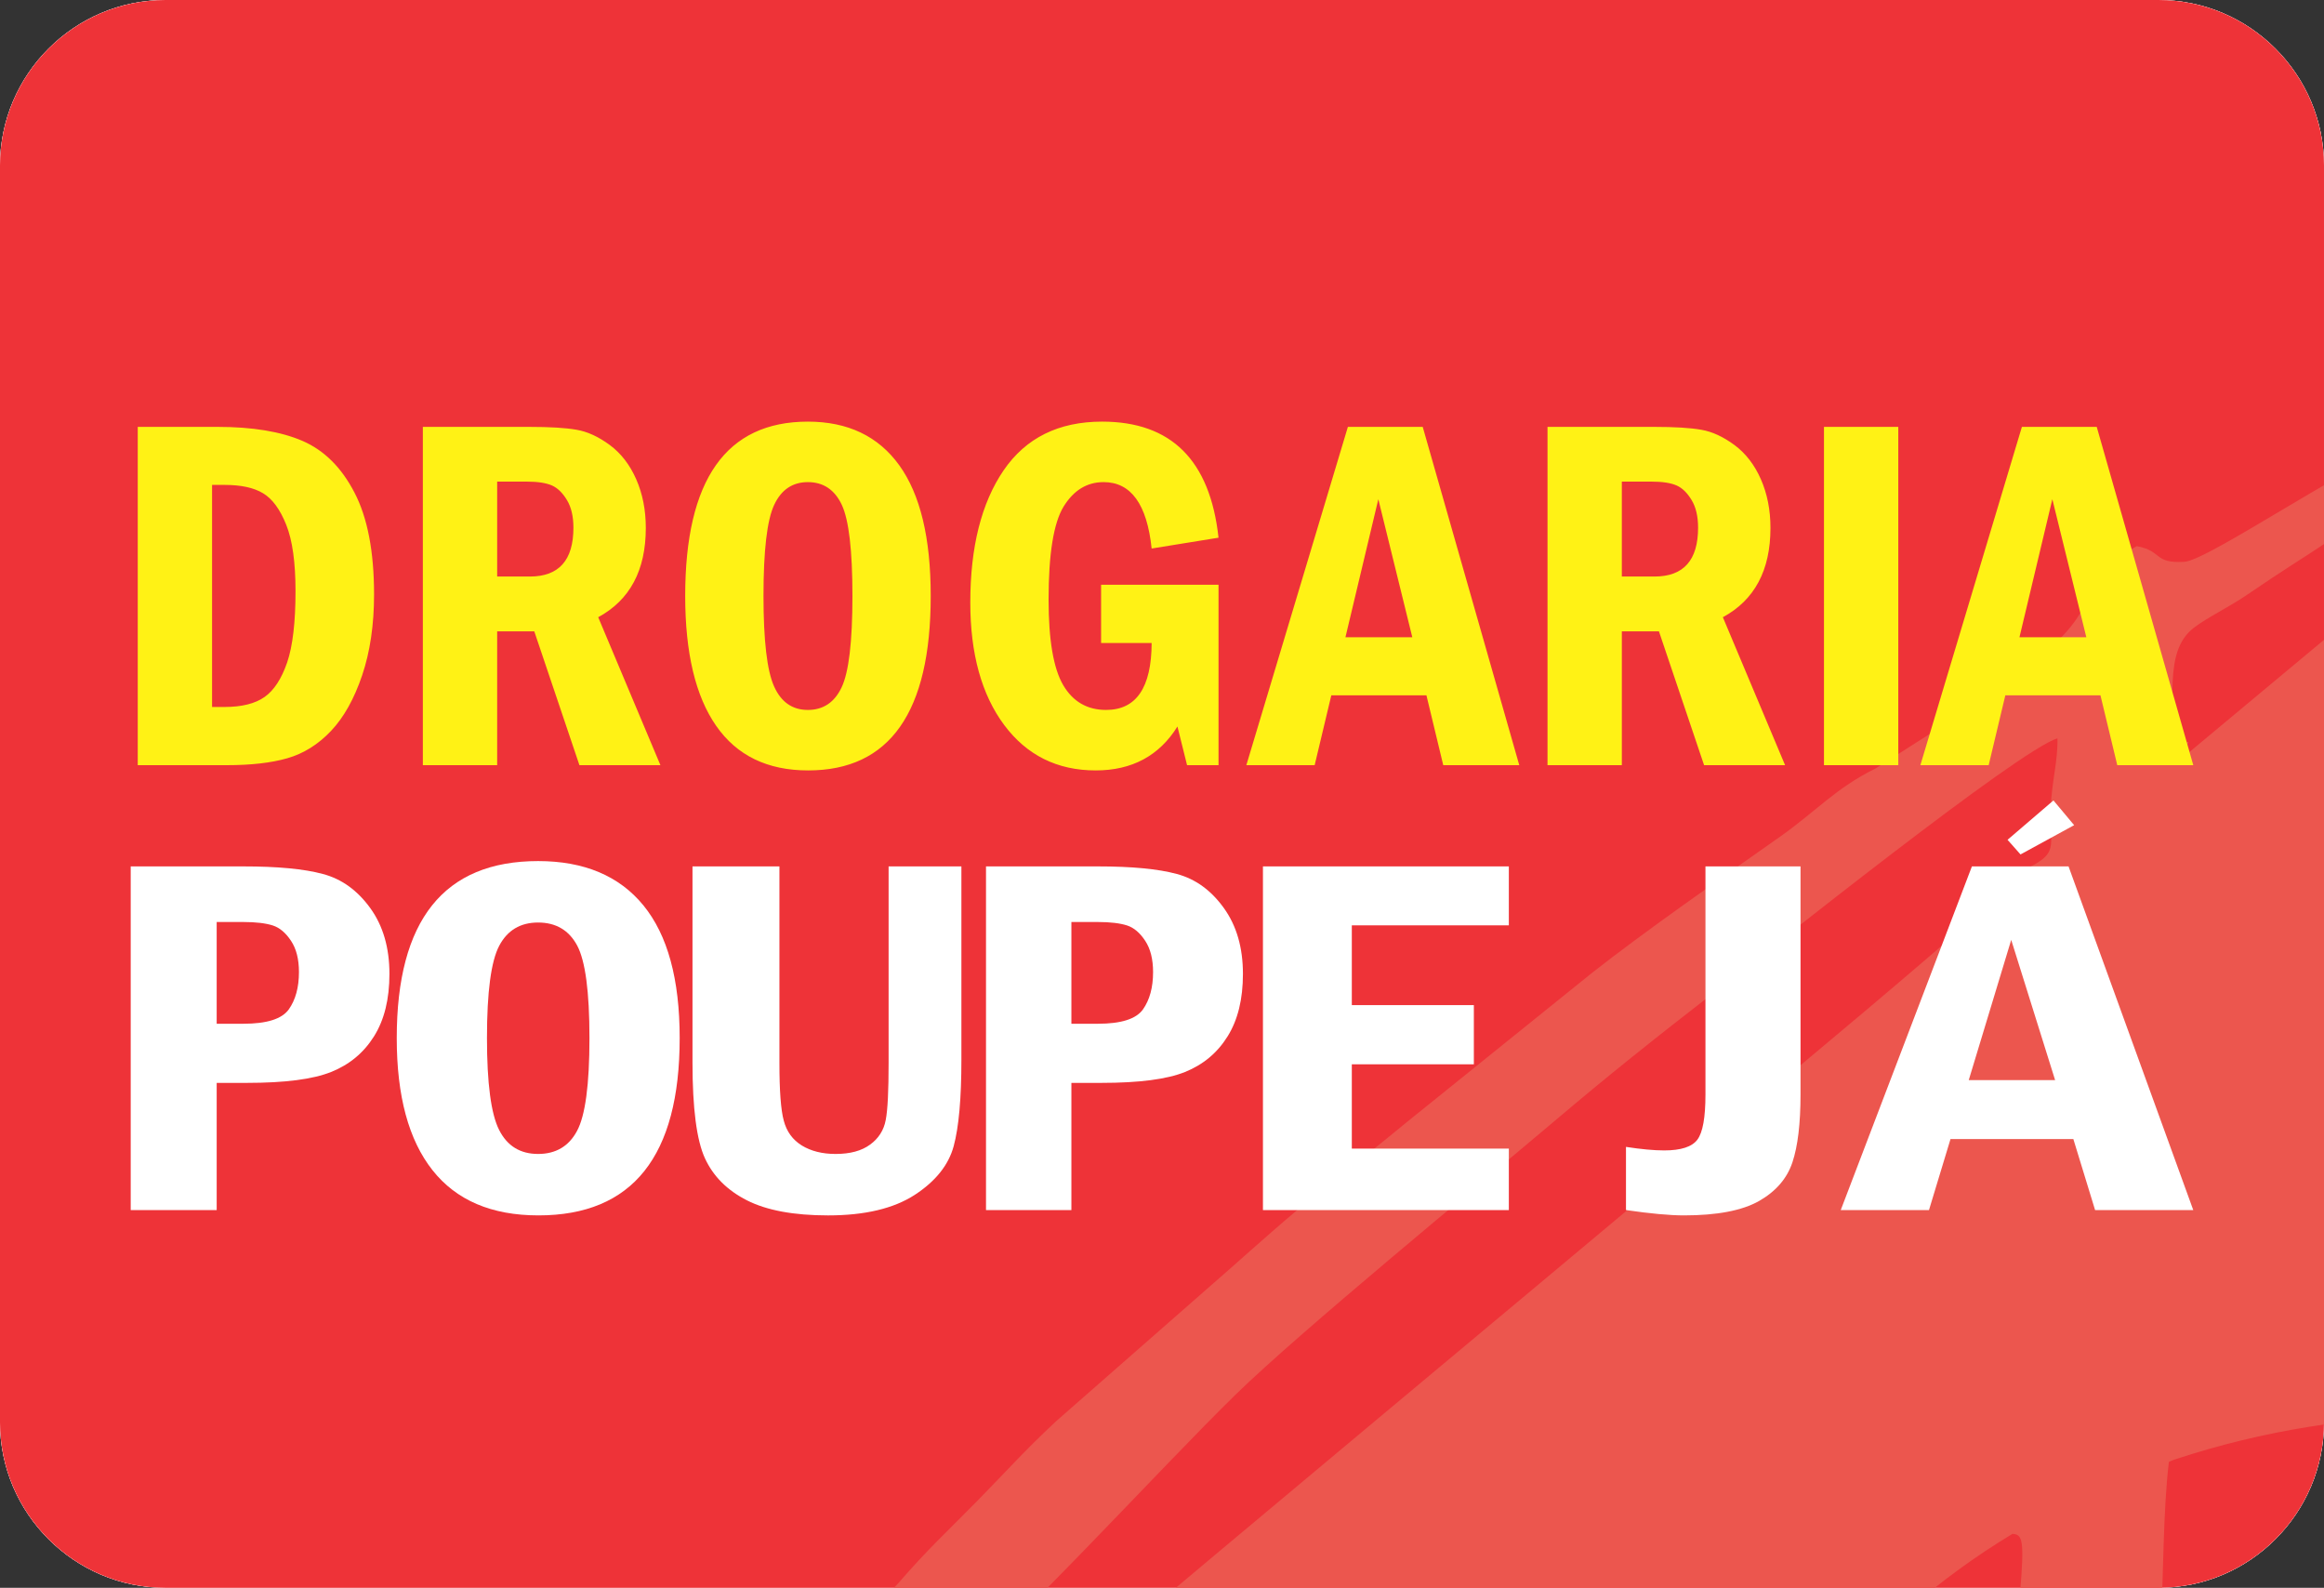 <?xml version="1.0" encoding="UTF-8"?>
<!DOCTYPE svg PUBLIC "-//W3C//DTD SVG 1.1//EN" "http://www.w3.org/Graphics/SVG/1.1/DTD/svg11.dtd">
<!-- Creator: CorelDRAW (Evaluation Version) -->
<svg xmlns="http://www.w3.org/2000/svg" xml:space="preserve" width="52.331mm" height="35.748mm" version="1.1" style="shape-rendering:geometricPrecision; text-rendering:geometricPrecision; image-rendering:optimizeQuality; fill-rule:evenodd; clip-rule:evenodd"
viewBox="0 0 21818.54 14904.46"
 xmlns:xlink="http://www.w3.org/1999/xlink"
 xmlns:xodm="http://www.corel.com/coreldraw/odm/2003">
 <rect x="0" y="0" width="21818.54" height="14904.46" fill="#333333" stroke="none"/>
 <defs>
  <style type="text/css">
   <![CDATA[
    .str1 {stroke:white;stroke-width:31.77;stroke-miterlimit:22.926}
    .str0 {stroke:#373535;stroke-width:31.77;stroke-miterlimit:22.926}
    .fil2 {fill:none}
    .fil6 {fill:white}
    .fil1 {fill:white}
    .fil0 {fill:white}
    .fil3 {fill:#EE3338}
    .fil4 {fill:#EC564E}
    .fil5 {fill:white;fill-rule:nonzero}
    .fil7 {fill:#FFF215;fill-rule:nonzero}
   ]]>
  </style>
   <clipPath id="id0">
    <path d="M1552.61 0l18713.32 0c853.91,0 1552.61,698.69 1552.61,1552.61l0 11799.29c0,853.91 -698.69,1552.56 -1552.61,1552.56l-18713.32 0c-854,0 -1552.61,-698.65 -1552.61,-1552.56l0 -11799.29c0,-853.91 698.61,-1552.61 1552.61,-1552.61z"/>
   </clipPath>
    <clipPath id="id1">
     <path d="M1552.61 0l18713.32 0c853.91,0 1552.61,698.69 1552.61,1552.61l0 11799.29c0,853.91 -698.69,1552.56 -1552.61,1552.56l-18713.32 0c-854,0 -1552.61,-698.65 -1552.61,-1552.56l0 -11799.29c0,-853.91 698.61,-1552.61 1552.61,-1552.61z"/>
    </clipPath>
    <clipPath id="id2">
     <path d="M1552.61 0l18713.32 0c853.91,0 1552.61,698.69 1552.61,1552.61l0 11799.29c0,853.91 -698.69,1552.56 -1552.61,1552.56l-18713.32 0c-854,0 -1552.61,-698.65 -1552.61,-1552.56l0 -11799.29c0,-853.91 698.61,-1552.61 1552.61,-1552.61z"/>
    </clipPath>
 </defs>
 <g id="Camada_x0020_1">
  <path class="fil0" d="M1552.61 0l18713.32 0c853.91,0 1552.61,698.69 1552.61,1552.61l0 11799.29c0,853.91 -698.69,1552.56 -1552.61,1552.56l-18713.32 0c-854,0 -1552.61,-698.65 -1552.61,-1552.56l0 -11799.29c0,-853.91 698.61,-1552.61 1552.61,-1552.61z"/>
  <g style="clip-path:url(#id0)">
   <g id="_105553211255744">
    <path id="_1" class="fil1" d="M738.38 0l20341.73 0c624.64,0 1135.76,478.26 1135.76,1062.84l0 12778.78c0,584.58 -511.11,1062.88 -1135.76,1062.88l-20341.73 0c-624.64,0 -1135.76,-478.3 -1135.76,-1062.88l0 -12778.78c0,-584.58 511.11,-1062.84 1135.76,-1062.84z"/>
   </g>
   <g style="clip-path:url(#id1)">
    <g>
     <polygon id="_2" class="fil2 str0" points="-1096.23,-130.5 22914.77,-130.5 22914.77,18595.12 -1096.23,18595.12 "/>
     <polygon class="fil3 str1" points="-2494.66,-130.5 -2494.66,18595.12 24313.15,18595.12 24313.15,-130.5 "/>
     <path class="fil4" d="M22914.77 5092.34l-2411.36 2009.85c7.55,-32.69 20.39,-76.38 41.4,-138.71l-191.83 50.16c100.48,-386.37 -62.54,-888.31 245.74,-1122.63 127.04,-96.56 331.38,-194.25 495.02,-306.07 709.03,-484.51 715.37,-428.48 1353.61,-967.44l467.42 -351.76 0 -271.96c-802.38,305.28 -2173.25,1266.84 -2409.06,1279.93 -292.14,16.26 -198.46,-100.98 -444.99,-147.05 -896.98,492.48 117.95,391.16 -1511.91,1488.11l-940.43 598.71c-369.69,181.41 -567.69,408.67 -891.4,636.65 -626.06,440.86 -1276.97,894.06 -1774.37,1285.06l-1718.04 1384.21c-264.17,216.93 -556.14,453.24 -843.57,675.59 -246.32,190.54 -604.09,512.07 -817.77,700.69l-1646 1443.25c-301.48,281.01 -463.67,466.21 -747.26,755.06 -285.39,290.77 -451.49,438.36 -736.13,766.94l-735.67 767.94c-341.17,378.24 -737.51,577.36 -806.93,763.86 289.68,147.09 327.54,115.7 1042.16,-129.71 361.14,-124 708.32,-299.69 952.35,-477.55 553.85,-403.67 1995.97,-1993.93 2720.14,-2699.83 603.59,-588.41 2250.26,-1937.64 2971.88,-2548.65 532.5,-450.95 929.05,-767.11 1549.31,-1247.87 464.04,-359.69 2824.53,-2249.42 3188.89,-2358.2 5.21,216.09 -54.49,406.72 -62.5,651.45 -12.59,385.74 90.27,423.14 -266.92,590.5 -46.57,156.47 -2900.87,2502.87 -3036.29,2619.95 -705.2,609.72 -8212.4,6830.15 -9122.93,7708.91l-87.22 72.71 15.84 0c-7.55,8.55 -13.22,15.72 -16.39,20.68l9194.98 -9.09c0.13,-3.84 0.29,-7.75 0.5,-11.59l103.69 0c9.8,-92.6 22.01,-184.49 37.07,-275.76l0.04 -0.42c55.28,-336.96 145.47,-664.75 267.54,-980.74 105.9,-25.14 311.86,-10.63 807.01,-30.1 2020.53,-79.47 1568.24,-195.87 1934.81,935.84l208.42 -487.14c64.29,78.3 54.37,372.44 56.74,411.18 17.05,279.64 19.51,195.75 -145.47,439.07 481.72,-17.8 163.73,-24.18 277.05,-241.99 146.22,-280.76 -26.89,59.16 219.76,-130.96 -140.42,-93.1 -46.7,43.32 -92.64,-200.04 82.34,135.09 65.37,369.11 94.06,569.36l412.68 7.05 87.68 -1306.78c611.05,-57.66 1662.43,-42.86 2711.3,-44.19l0 -663.04c-415.93,14.26 -826.44,33.98 -1204.14,37.07 -1534.55,12.47 -1539.01,803.97 -1422.73,-1386.5 23.85,-450.45 19.97,-1047.79 74.46,-1504.16 15.43,-6.67 30.14,-12.8 44.4,-18.6 7.05,-2.29 14.01,-4.63 20.93,-6.92 16.05,-5.34 32.31,-10.26 48.49,-15.47 34.36,-11.09 68.63,-22.22 103.32,-32.9 13.26,-4.09 26.81,-7.92 40.11,-11.92 37.36,-11.26 74.71,-22.56 112.4,-33.31 16.05,-4.59 32.31,-8.8 48.41,-13.26 35.52,-9.96 70.96,-19.97 106.65,-29.39 13.97,-3.71 28.02,-7.05 41.94,-10.72 37.73,-9.63 75.34,-19.47 113.32,-28.6 25.06,-6.13 50.24,-11.72 75.38,-17.59 27.48,-6.42 54.83,-13.01 82.39,-19.1 19.97,-4.46 40.28,-8.55 60.29,-12.84 33.23,-7.09 66.29,-14.3 99.6,-21.01 15.59,-3.13 31.27,-5.92 46.9,-9.01 37.61,-7.3 75.21,-14.76 113.11,-21.56 23.68,-4.29 47.7,-8.09 71.46,-12.22 30.14,-5.17 60.2,-10.55 90.52,-15.38 25.56,-4.09 51.24,-7.63 76.92,-11.59 28.77,-4.25 57.41,-8.8 86.35,-12.88 40.23,-5.63 80.8,-10.63 121.24,-15.76 14.26,-1.79 28.52,-3.79 42.78,-5.55 33.31,-3.96 66.83,-7.38 100.23,-11.01 22.18,-2.42 44.24,-4.96 66.42,-7.25l0.5 -0.04c55.08,-5.59 110.32,-10.38 165.77,-14.8l1.25 -0.13c55.58,-4.42 111.24,-8.3 167.19,-11.63 31.64,-1.88 63.5,-3.21 95.23,-4.75 24.72,-1.13 49.45,-2.63 74.26,-3.63l0.58 0c56.49,-2.42 113.24,-3.96 169.9,-5.13l0.38 -0.08c21.22,-0.42 42.49,-0.75 63.79,-1l0 -8194.8zm-3817.2 3181.68l0 0c-37.98,-5.46 -54.62,-8.3 -60.54,-10.88 5.92,2.63 22.56,5.42 60.54,10.88zm-52.16 -45.24c-0.25,-0.67 -0.63,-1.42 -0.96,-2.17 0.33,0.75 0.71,1.5 0.96,2.17zm-2516.67 8666.85c311.03,-630.44 752.31,-1205.51 1296.32,-1702.2l0.96 -0.83c70.92,-64.71 143.47,-127.96 217.72,-189.95l7.75 -6.34c34.77,-28.98 69.84,-57.62 105.36,-85.93l11.22 -8.8c34.69,-27.48 69.54,-54.78 104.86,-81.76l7.5 -5.59c75.76,-57.58 152.97,-113.78 231.73,-168.61l3.54 -2.42c39.36,-27.35 79.13,-54.41 119.28,-81.13l8.34 -5.38c80.3,-53.16 161.89,-104.94 244.95,-155.18l5.25 -3.13 0.38 -0.21c95.1,5.42 112.78,58.75 71.13,552.64 -206.88,2456.3 545.68,1605.81 -1888.78,1946.4 -223.64,31.14 -394.29,53.58 -547.51,-1.58z"/>
    </g>
   </g>
   <g style="clip-path:url(#id2)">
    <path class="fil2" d="M738.38 0l20341.73 0c624.64,0 1135.76,478.26 1135.76,1062.84l0 12778.78c0,584.58 -511.11,1062.88 -1135.76,1062.88l-20341.73 0c-624.64,0 -1135.76,-478.3 -1135.76,-1062.88l0 -12778.78c0,-584.58 511.11,-1062.84 1135.76,-1062.84z"/>
    <g>
     <g>
      <path class="fil5" d="M1227.11 8132.81l1057 0c321.41,0 570.28,23.39 746.6,71 177.24,46.78 325.08,154.06 445.41,320.24 120.28,166.19 179.99,371.86 179.99,617.93 0,236.36 -47.78,431.56 -145.09,586.45 -96.44,154.06 -230.52,265.38 -402.25,333.96 -170.82,68.54 -434.36,102.44 -789.75,102.44l-284.68 0 0 1193.88 -807.22 0 0 -3225.91zm807.22 521.91l0 955.1 249.78 0c221.31,0 362.73,-45.15 427.02,-134.71 63.37,-89.51 95.52,-206.51 95.52,-350.1 0,-120.99 -24.81,-219.39 -74.38,-293.6 -49.61,-75.05 -106.53,-123.45 -171.73,-144.42 -66.13,-20.97 -157.97,-32.27 -276.42,-32.27l-249.78 0z"/>
      <path class="fil5" d="M6381.07 9744.57c0,1109.16 -442.7,1664.18 -1326.3,1664.18 -439.99,0 -771.11,-142.01 -994.29,-424.31 -224.14,-283.18 -335.71,-696.19 -335.71,-1239.87 0,-1107.57 442.7,-1661.76 1327.26,-1661.76 431.73,0 761.94,138.71 988.79,416.22 226.85,277.51 340.26,692.15 340.26,1245.54zm-846.99 0c0,-434.82 -38.44,-724.42 -115.28,-868.8 -76.84,-143.59 -199.38,-216.22 -366.77,-216.22 -166.48,0 -288.14,72.63 -364.98,217.8 -76.84,145.22 -115.24,434.02 -115.24,867.21 0,425.1 38.4,713.08 114.32,862.34 75.92,150.01 197.58,225.06 365.9,225.06 165.56,0 288.14,-71.8 364.94,-215.39 77.76,-143.59 117.12,-433.98 117.12,-872.01z"/>
      <path class="fil5" d="M6501.36 8132.81l816.14 0 0 1843.25c0,259.79 13.01,441.28 40.86,543.72 26.93,102.44 83.55,179.91 169.9,233.15 86.35,52.41 191.29,79.05 316.62,79.05 136.5,0 244.2,-29.06 324.04,-87.93 79.84,-58.08 129.04,-135.54 146.72,-231.52 18.55,-95.98 26.89,-275.09 26.89,-536.46l0 -1843.25 683.39 0 0 1815.02c0,362.23 -24.14,632.44 -72.42,810.72 -48.28,178.28 -170.86,330.75 -366.77,458.21 -196.83,127.46 -467.96,192 -812.39,192 -323.12,0 -576.61,-47.61 -761.36,-141.17 -184.78,-93.6 -316.62,-225.06 -394.62,-394.46 -77.97,-169.44 -116.99,-468.71 -116.99,-897.07l0 -1843.25z"/>
      <path class="fil5" d="M9256.97 8132.81l1049.66 0c319.2,0 566.36,23.39 741.47,71 175.99,46.78 322.83,154.06 442.28,320.24 119.49,166.19 178.74,371.86 178.74,617.93 0,236.36 -47.4,431.56 -144.09,586.45 -95.73,154.06 -228.89,265.38 -399.42,333.96 -169.65,68.54 -431.36,102.44 -784.29,102.44l-282.72 0 0 1193.88 -801.63 0 0 -3225.91zm801.63 521.91l0 955.1 248.03 0c219.81,0 360.23,-45.15 424.06,-134.71 62.96,-89.51 94.85,-206.51 94.85,-350.1 0,-120.99 -24.6,-219.39 -73.84,-293.6 -49.28,-75.05 -105.82,-123.45 -170.57,-144.42 -65.67,-20.97 -156.85,-32.27 -274.51,-32.27l-248.03 0z"/>
      <polygon class="fil5" points="11856.99,8132.81 14165.53,8132.81 14165.53,8686.2 12691.35,8686.2 12691.35,9434.79 13837.08,9434.79 13837.08,9990.6 12691.35,9990.6 12691.35,10781.94 14165.53,10781.94 14165.53,11358.72 11856.99,11358.72 "/>
      <path class="fil5" d="M16011.49 8132.81l892.44 0 0 2140.94c0,272.67 -25.39,484.81 -76.13,637.28 -50.78,151.64 -155.35,272.67 -313.74,363.02 -158.39,89.51 -393.92,134.71 -704.57,134.71 -135.04,0 -316.78,-16.97 -544.22,-50.03l0 -592.92c142.13,21.81 261.96,33.1 359.44,33.1 156.35,0 260.91,-33.9 310.65,-100.86 50.78,-66.96 76.13,-208.13 76.13,-424.31l0 -2140.94z"/>
      <path class="fil5" d="M18512.95 8132.85l907.32 0 1170.86 3225.87 -921.71 0 -204.05 -666.3 -1153.4 0 -202 666.3 -828.4 0 1231.36 -3225.87zm781.24 2006.18l-412.18 -1316.5 -398.84 1316.5 811.01 0z"/>
      <polygon class="fil6" points="18847.53,7883.15 18969.28,8020.53 19472.76,7745.73 19278.6,7513.66 "/>
     </g>
     <path class="fil7" d="M1293.23 4007.03l750.93 0c325.46,0 590.54,43.69 794.54,131.04 204,88.14 366.73,249.32 488.98,485.18 123.04,235.86 184.16,555.1 184.16,956.1 0,285.89 -37.32,539.17 -111.95,759.94 -74.59,220.76 -172.23,395.46 -292.89,522.54 -120.66,127.04 -257.16,212.01 -409.59,255.7 -151.6,43.65 -341.3,65.08 -569.11,65.08l-835.07 0 0 -3175.59zm697.73 544.76l0 2084.48 118.28 0c161.14,0 286.56,-31.73 374.65,-93.68 88.1,-61.96 158.77,-169.94 211.93,-324 52.41,-154.85 78.59,-377.2 78.59,-669.42 0,-269.21 -28.56,-477.26 -87.31,-623.35 -57.95,-145.34 -130.96,-244.57 -218.3,-296.19 -87.31,-52.45 -207.17,-77.84 -359.56,-77.84l-118.28 0zm1978.88 -544.76l997.76 0c193.71,0 342.13,8.76 445.32,27.02 103.19,17.47 207.17,65.92 312.74,143.72 105.57,78.63 188.12,185.83 247.66,321.62 59.54,135.79 89.68,287.47 89.68,456.62 0,397.04 -149.22,676.55 -446.91,837.74l584.24 1388.88 -760.44 0 -423.89 -1256.25 -348.43 0 0 1256.25 -697.73 0 0 -3175.59zm697.73 513.78l0 890.98 307.19 0c272.26,0 408.76,-152.47 408.76,-458.21 0,-104.82 -19.85,-191.37 -60.33,-258.87 -40.48,-67.5 -87.31,-113.53 -140.46,-137.38 -53.99,-23.81 -132.58,-36.52 -236.57,-36.52l-278.59 0zm4070.41 1072.84c0,1091.86 -384.16,1638.2 -1150.94,1638.2 -381.82,0 -669.17,-139.75 -862.84,-417.68 -194.46,-278.72 -291.31,-685.31 -291.31,-1220.52 0,-1090.31 384.2,-1635.87 1151.77,-1635.87 374.65,0 661.21,136.59 858.04,409.76 196.87,273.17 295.27,681.35 295.27,1226.11zm-735.01 0c0,-428.02 -33.35,-713.12 -100.02,-855.25 -66.67,-141.34 -173.03,-212.84 -318.28,-212.84 -144.47,0 -250.03,71.5 -316.74,214.43 -66.67,142.92 -99.98,427.23 -99.98,853.66 0,418.47 33.31,701.99 99.19,848.87 65.92,147.72 171.48,221.56 317.53,221.56 143.67,0 250.03,-70.67 316.7,-212.01 67.46,-141.34 101.61,-427.23 101.61,-858.42zm2334.48 -104.82l1102.53 0 0 1693.78 -295.27 0 -90.47 -362.9c-170.69,274.76 -427.06,412.14 -767.61,412.14 -361.14,0 -647.7,-142.92 -859.63,-427.23 -211.13,-284.26 -317.49,-667.05 -317.49,-1148.27 0,-522.5 104.77,-936.22 312.74,-1241.16 208.76,-304.94 516.74,-457.41 924.71,-457.41 649.33,0 1013.64,362.9 1093.02,1089.52l-627.86 101.65c-43.65,-415.3 -193.71,-623.39 -450.87,-623.39 -157.14,0 -281.8,77.05 -376.24,230.31 -93.68,154.06 -140.51,444.7 -140.51,872.72 0,379.57 46.03,647.16 137.34,802.84 91.27,154.85 225.43,232.65 402.42,232.65 283.39,0 426.27,-209.63 427.85,-628.15l-474.67 0 0 -547.1zm2317.01 -1481.81l702.49 0 906.49 3175.59 -713.62 0 -157.93 -655.91 -892.98 0 -156.39 655.91 -641.36 0 953.31 -3175.59zm604.84 1974.91l-319.08 -1295.94 -308.78 1295.94 627.86 0zm1269.26 -1974.91l997.76 0c193.66,0 342.09,8.76 445.28,27.02 103.19,17.47 207.17,65.92 312.78,143.72 105.57,78.63 188.12,185.83 247.66,321.62 59.5,135.79 89.68,287.47 89.68,456.62 0,397.04 -149.22,676.55 -446.91,837.74l584.24 1388.88 -760.44 0 -423.89 -1256.25 -348.43 0 0 1256.25 -697.73 0 0 -3175.59zm697.73 513.78l0 890.98 307.15 0c272.26,0 408.8,-152.47 408.8,-458.21 0,-104.82 -19.85,-191.37 -60.33,-258.87 -40.48,-67.5 -87.31,-113.53 -140.51,-137.38 -53.95,-23.81 -132.54,-36.52 -236.52,-36.52l-278.59 0zm1897.87 -513.78l697.73 0 0 3175.59 -697.73 0 0 -3175.59zm1858.22 0l702.49 0 906.49 3175.59 -713.62 0 -157.93 -655.91 -892.98 0 -156.39 655.91 -641.36 0 953.31 -3175.59zm604.84 1974.91l-319.08 -1295.94 -308.78 1295.94 627.86 0z"/>
    </g>
   </g>
  </g>
  <path class="fil2" d="M1552.61 0l18713.32 0c853.91,0 1552.61,698.69 1552.61,1552.61l0 11799.29c0,853.91 -698.69,1552.56 -1552.61,1552.56l-18713.32 0c-854,0 -1552.61,-698.65 -1552.61,-1552.56l0 -11799.29c0,-853.91 698.61,-1552.61 1552.61,-1552.61z"/>
 </g>
</svg>
